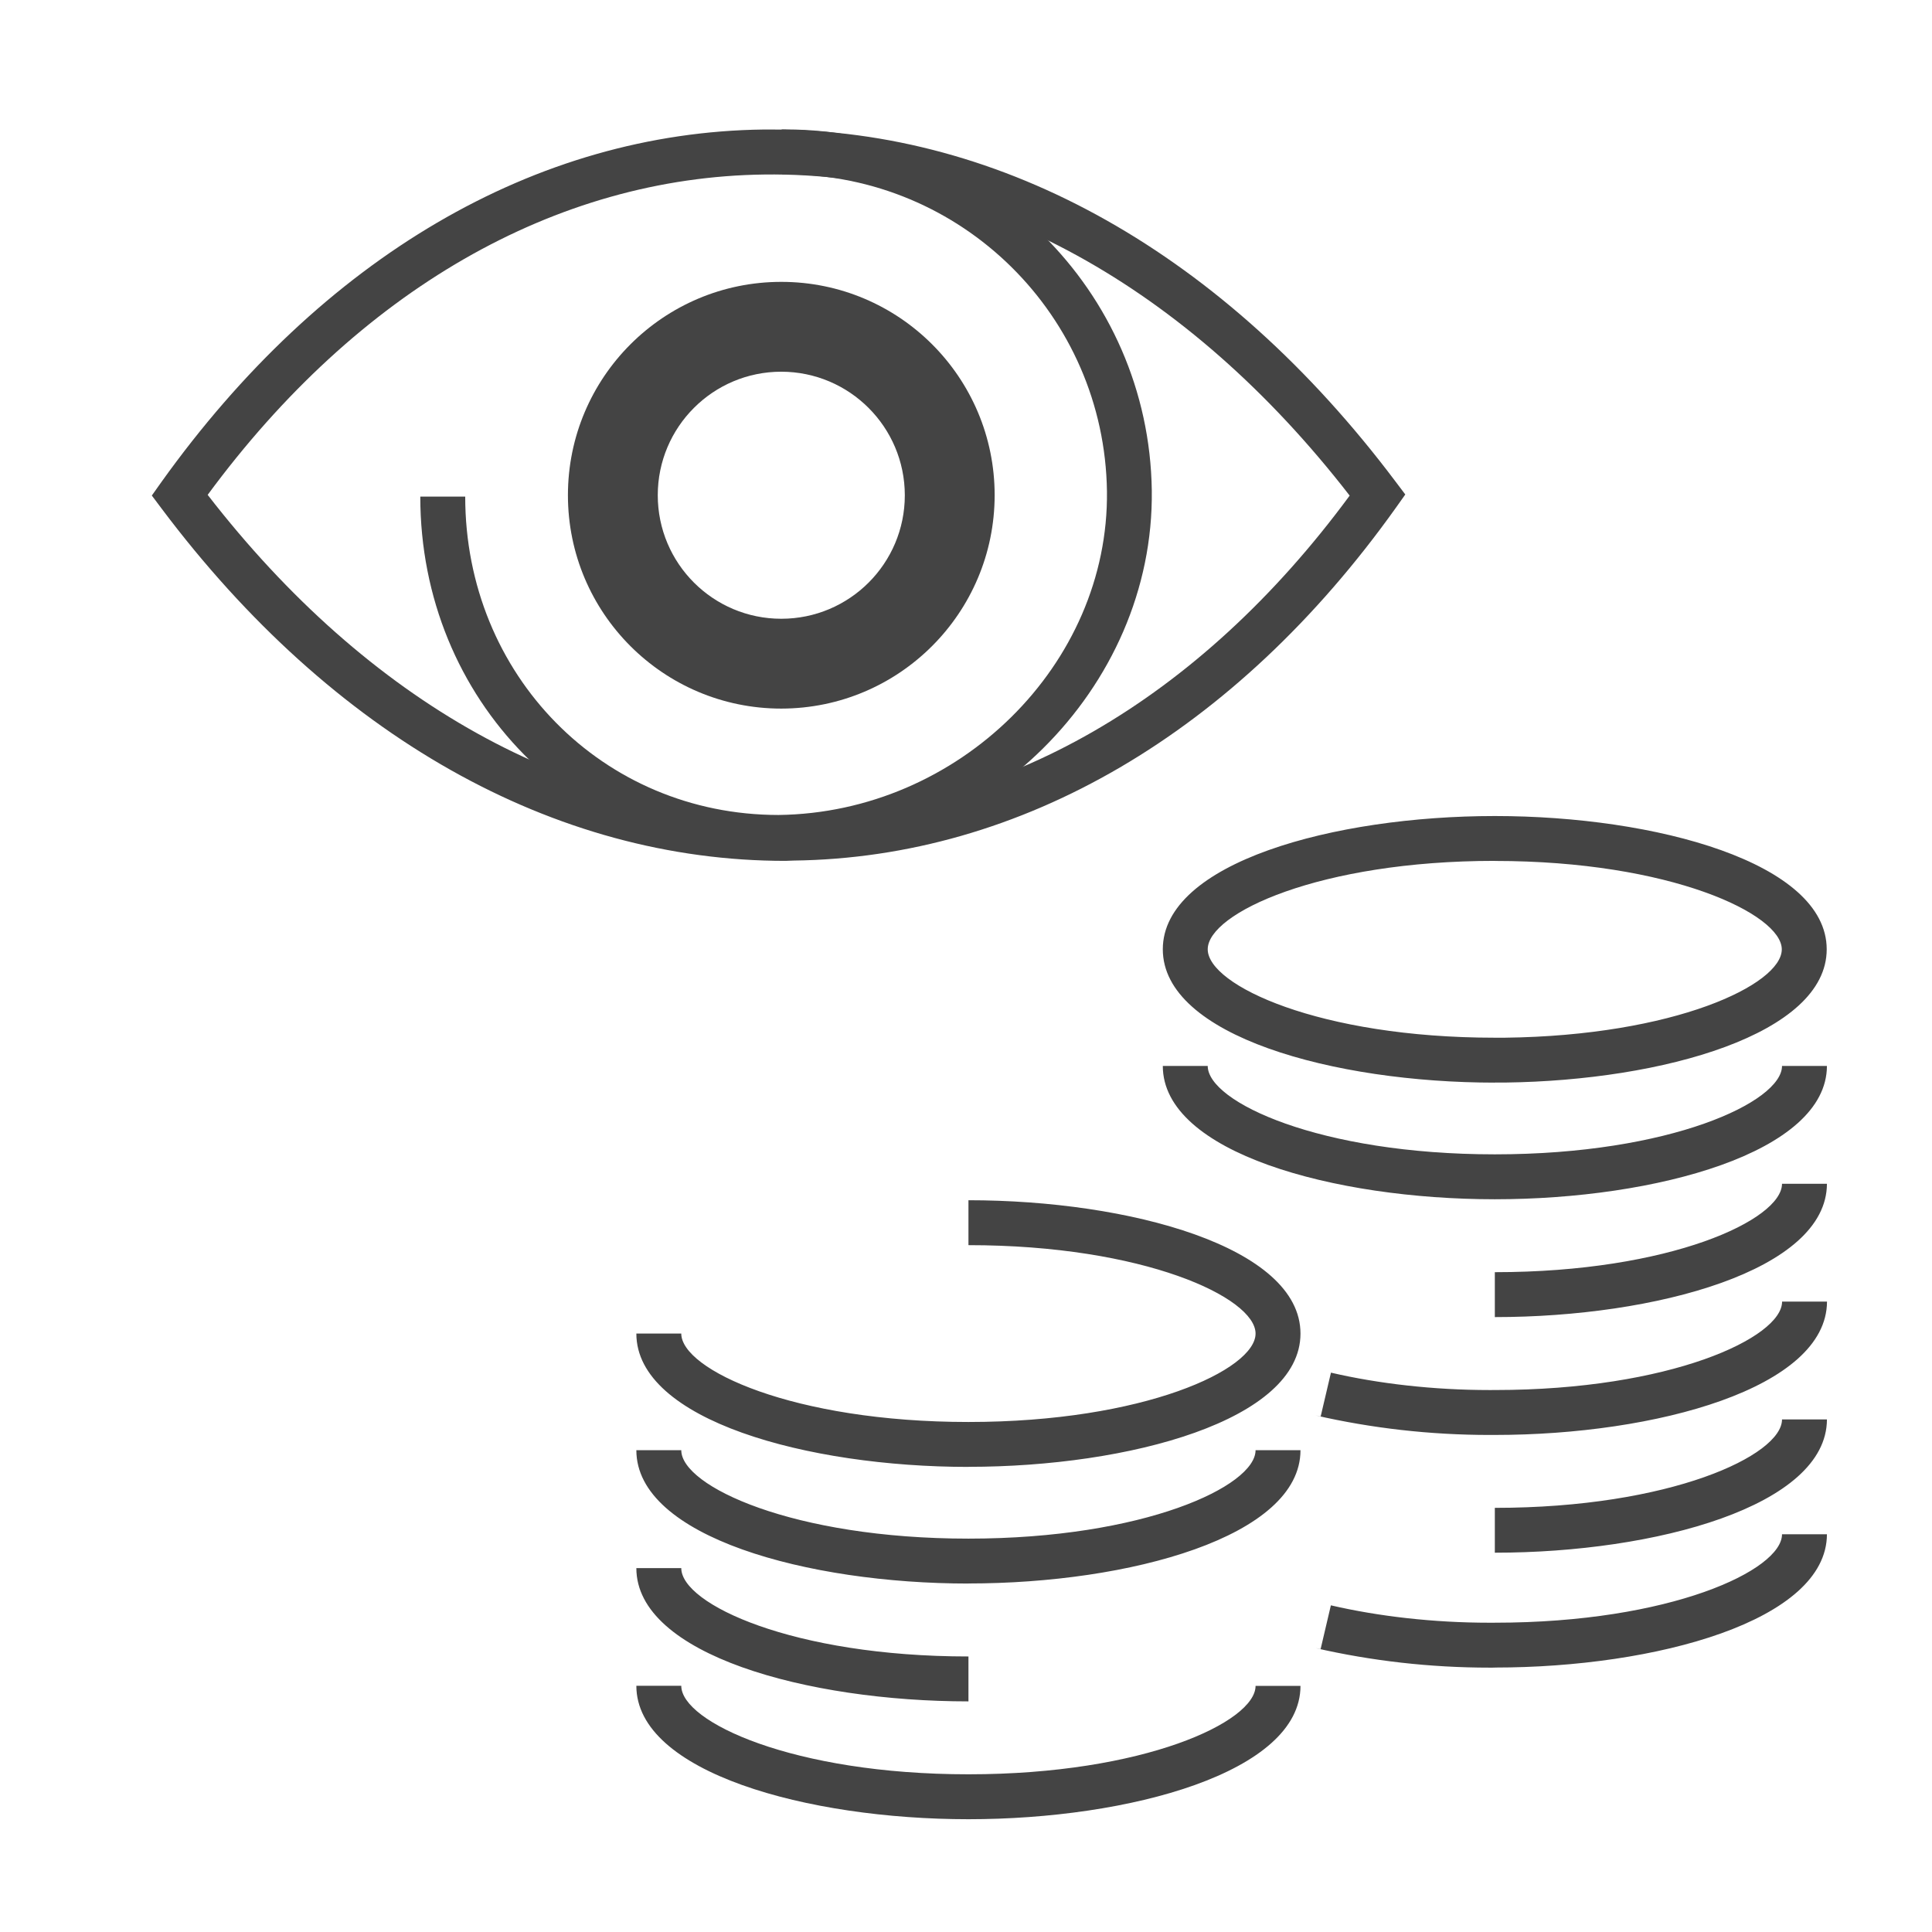 <?xml version='1.0' encoding='UTF-8' standalone='no'?><!-- Created with UBS Icon App (http://www.ubs.com/microsites/iconapp/) --><svg xmlns:svg='http://www.w3.org/2000/svg' xmlns='http://www.w3.org/2000/svg' width='64' height='64' viewBox='0 0 64 64' data-tags='Demand Money'><g transform='translate(0,0)'><path d='M517.44 972c-86 0-177.44-25-177.44-71.28h24c0 19.28 59.76 47.28 153.44 47.28s153.4-28 153.4-47.24h24c0 46.24-91.4 71.24-177.4 71.24zM517.44 909.040c-86 0-177.44-24.96-177.44-71.2h24c0 19.24 59.76 47.2 153.44 47.2zM798.68 891c-0.812 0.006-1.773 0.009-2.734 0.009-32.020 0-63.196-3.618-93.14-10.467l2.794 0.538 5.48-23.36c25.494 5.905 54.769 9.29 84.834 9.29 0.972 0 1.944-0.004 2.914-0.011l-0.149 0.001c93.68 0 153.44-28 153.44-47.24h24c-0.12 46.24-91.44 71.2-177.44 71.2zM517.44 846.080c-86 0-177.44-24.96-177.44-71.24h24c0 19.24 59.76 47.24 153.44 47.24s153.4-28 153.4-47.24h24c0 46.24-91.4 71.2-177.4 71.2zM798.68 829.64v-24c93.68 0 153.44-28 153.44-47.24h24c-0.12 46.24-91.44 71.2-177.44 71.2zM517.44 783.76c-86 0-177.44-24.96-177.44-71.24h24c0 19.24 59.76 47.24 153.44 47.24s153.4-28 153.4-47.24-59.76-47.24-153.4-47.24v-24c86 0 177.4 24.96 177.4 71.24s-91.4 71.2-177.4 71.2zM798.68 766.68c-0.801 0.006-1.748 0.009-2.696 0.009-32.020 0-63.195-3.618-93.138-10.466l2.794 0.538 5.48-23.36c25.487 5.905 54.752 9.29 84.809 9.29 0.981 0 1.962-0.004 2.941-0.011l-0.15 0.001c93.68 0 153.44-28 153.44-47.24h24c-0.16 46.24-91.48 71.24-177.48 71.24zM798.68 703.72v-24c93.68 0 153.44-28 153.44-47.24h24c-0.12 46.28-91.44 71.24-177.44 71.24zM798.68 640.76c-86 0-177.4-24.96-177.4-71.24h24c0 19.24 59.76 47.24 153.4 47.24s153.44-28 153.44-47.24h24c-0.12 46.28-91.44 71.24-177.44 71.24zM798.68 578.44v0c-86 0-177.4-24.96-177.4-71.24s91.4-71.2 177.4-71.2 177.32 24.92 177.32 71.2c0 45.24-87.4 70.12-171.68 71.2h-5.72zM798.68 459.96c-93.68 0-153.4 28-153.4 47.24s59.76 47.24 153.4 47.24h5.32c90.48-1.080 148-28.32 148-47.2s-59.64-47.24-153.28-47.24zM419.68 459.96c-123.68 0.040-242.080-66.68-333.28-188.16l-5.28-7.040 5.080-7.16c85.8-120 199.92-186.88 321.8-188.4h4.24c124 0 242.080 66.68 333.32 188l5.28 7-5.080 7.16c-85.56 120-200 186.92-321.84 188.44zM110.96 264.4c85.76 110.84 195 171.6 308.76 171.6h4c111.72-1.36 217.040-62.080 297.4-171.2-86.76-112-197.56-172.96-312.68-171.56-111.76 1.36-217.12 62.040-297.48 171.16z ' transform='translate(0,0) scale(0.062,0.062)' fill='#444444' style='undefined'></path><path d='M417.44 378.6c-62.96 0-114-51.040-114-114s51.040-114 114-114c62.96 0 114 51.040 114 114v0c-0.068 62.933-51.067 113.932-113.993 114l-0.007 0zM417.44 198.6c-36.451 0-66 29.549-66 66s29.549 66 66 66c36.451 0 66-29.549 66-66v0c-0.045-36.432-29.568-65.955-65.996-66l-0.004-0z ' transform='translate(0,0) scale(0.062,0.062)' fill='#444444' style='undefined'></path><path d='M416 459.44c-107.36 0-191.44-85.28-191.44-194.12h24c0 95.36 73.52 170.080 167.4 170.12 96.28-1.2 176.64-80.4 175.48-173-1.33-93.709-77.555-169.176-171.43-169.28l-2.13-0-0.28-24h2.4c107.017 0.148 193.89 86.179 195.398 192.858l0.002 0.142c1.28 105.6-89.96 196-199.28 197.28v-12z ' transform='translate(0,0) scale(0.062,0.062)' fill='#444444' style='undefined'></path></g></svg>